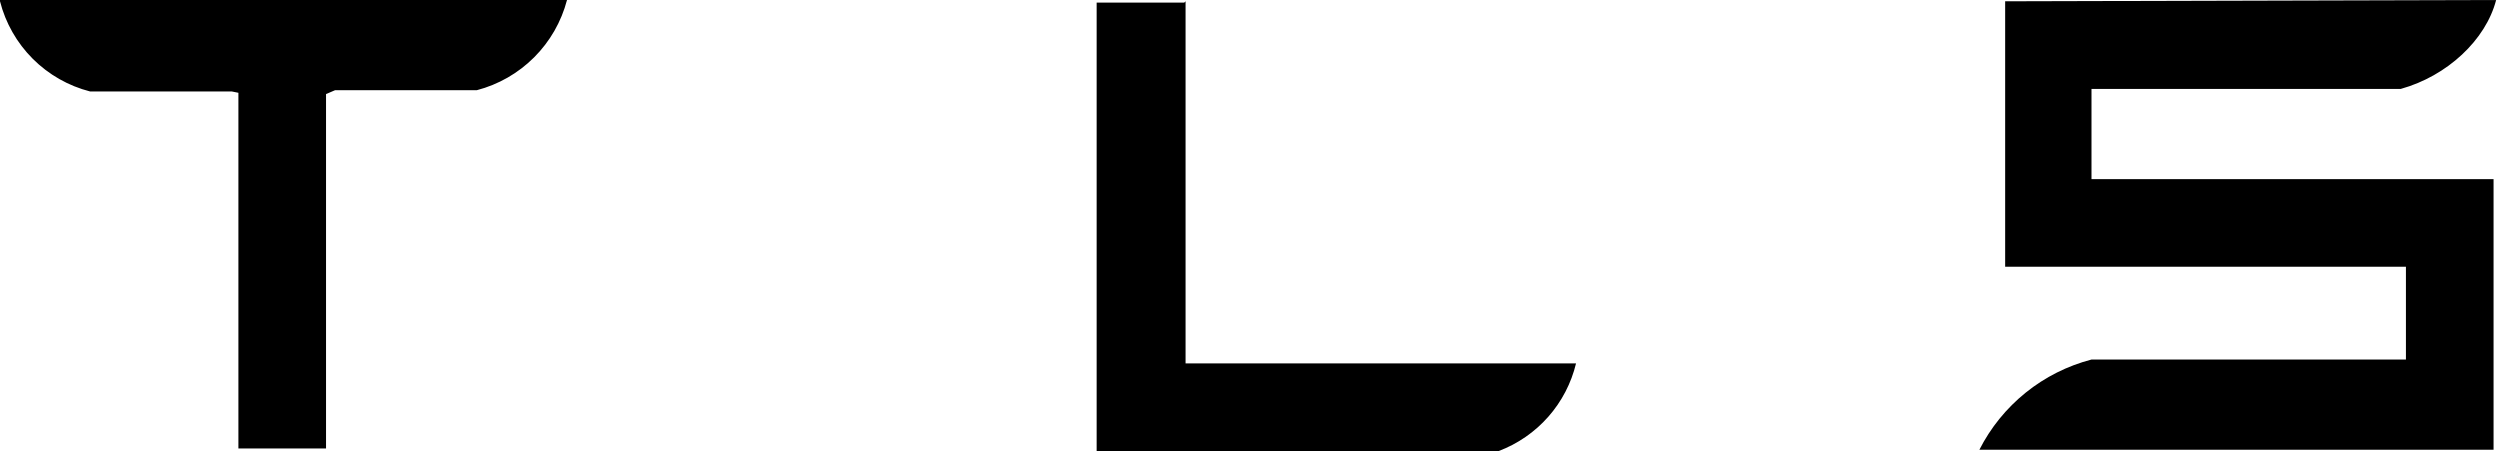 <svg width="194" height="35" viewBox="0 0 194 35" fill="none" xmlns="http://www.w3.org/2000/svg">
<path d="M0 0.1C0.431 1.788 1.308 3.328 2.54 4.56C3.772 5.792 5.312 6.669 7 7.1H18L18.5 7.2V34.8H25.3V7.3L26 7H37C38.683 6.56 40.219 5.679 41.449 4.449C42.679 3.219 43.56 1.683 44 0H0V0.1ZM186.3 6.9C189.9 5.9 192.9 3.1 193.7 0L155.6 0.1V20.7H186.7V27.9H162.3C160.437 28.385 158.698 29.259 157.198 30.466C155.699 31.673 154.472 33.184 153.6 34.9H193.5V13.9H162.3V6.9H186.3Z" fill="black"/>
<path d="M85.1 0.2H91.9L92 0.1V28.2H122.3C121.93 29.736 121.189 31.159 120.144 32.344C119.098 33.529 117.778 34.441 116.3 35H85.1V0.2Z" fill="black"/>
</svg>
